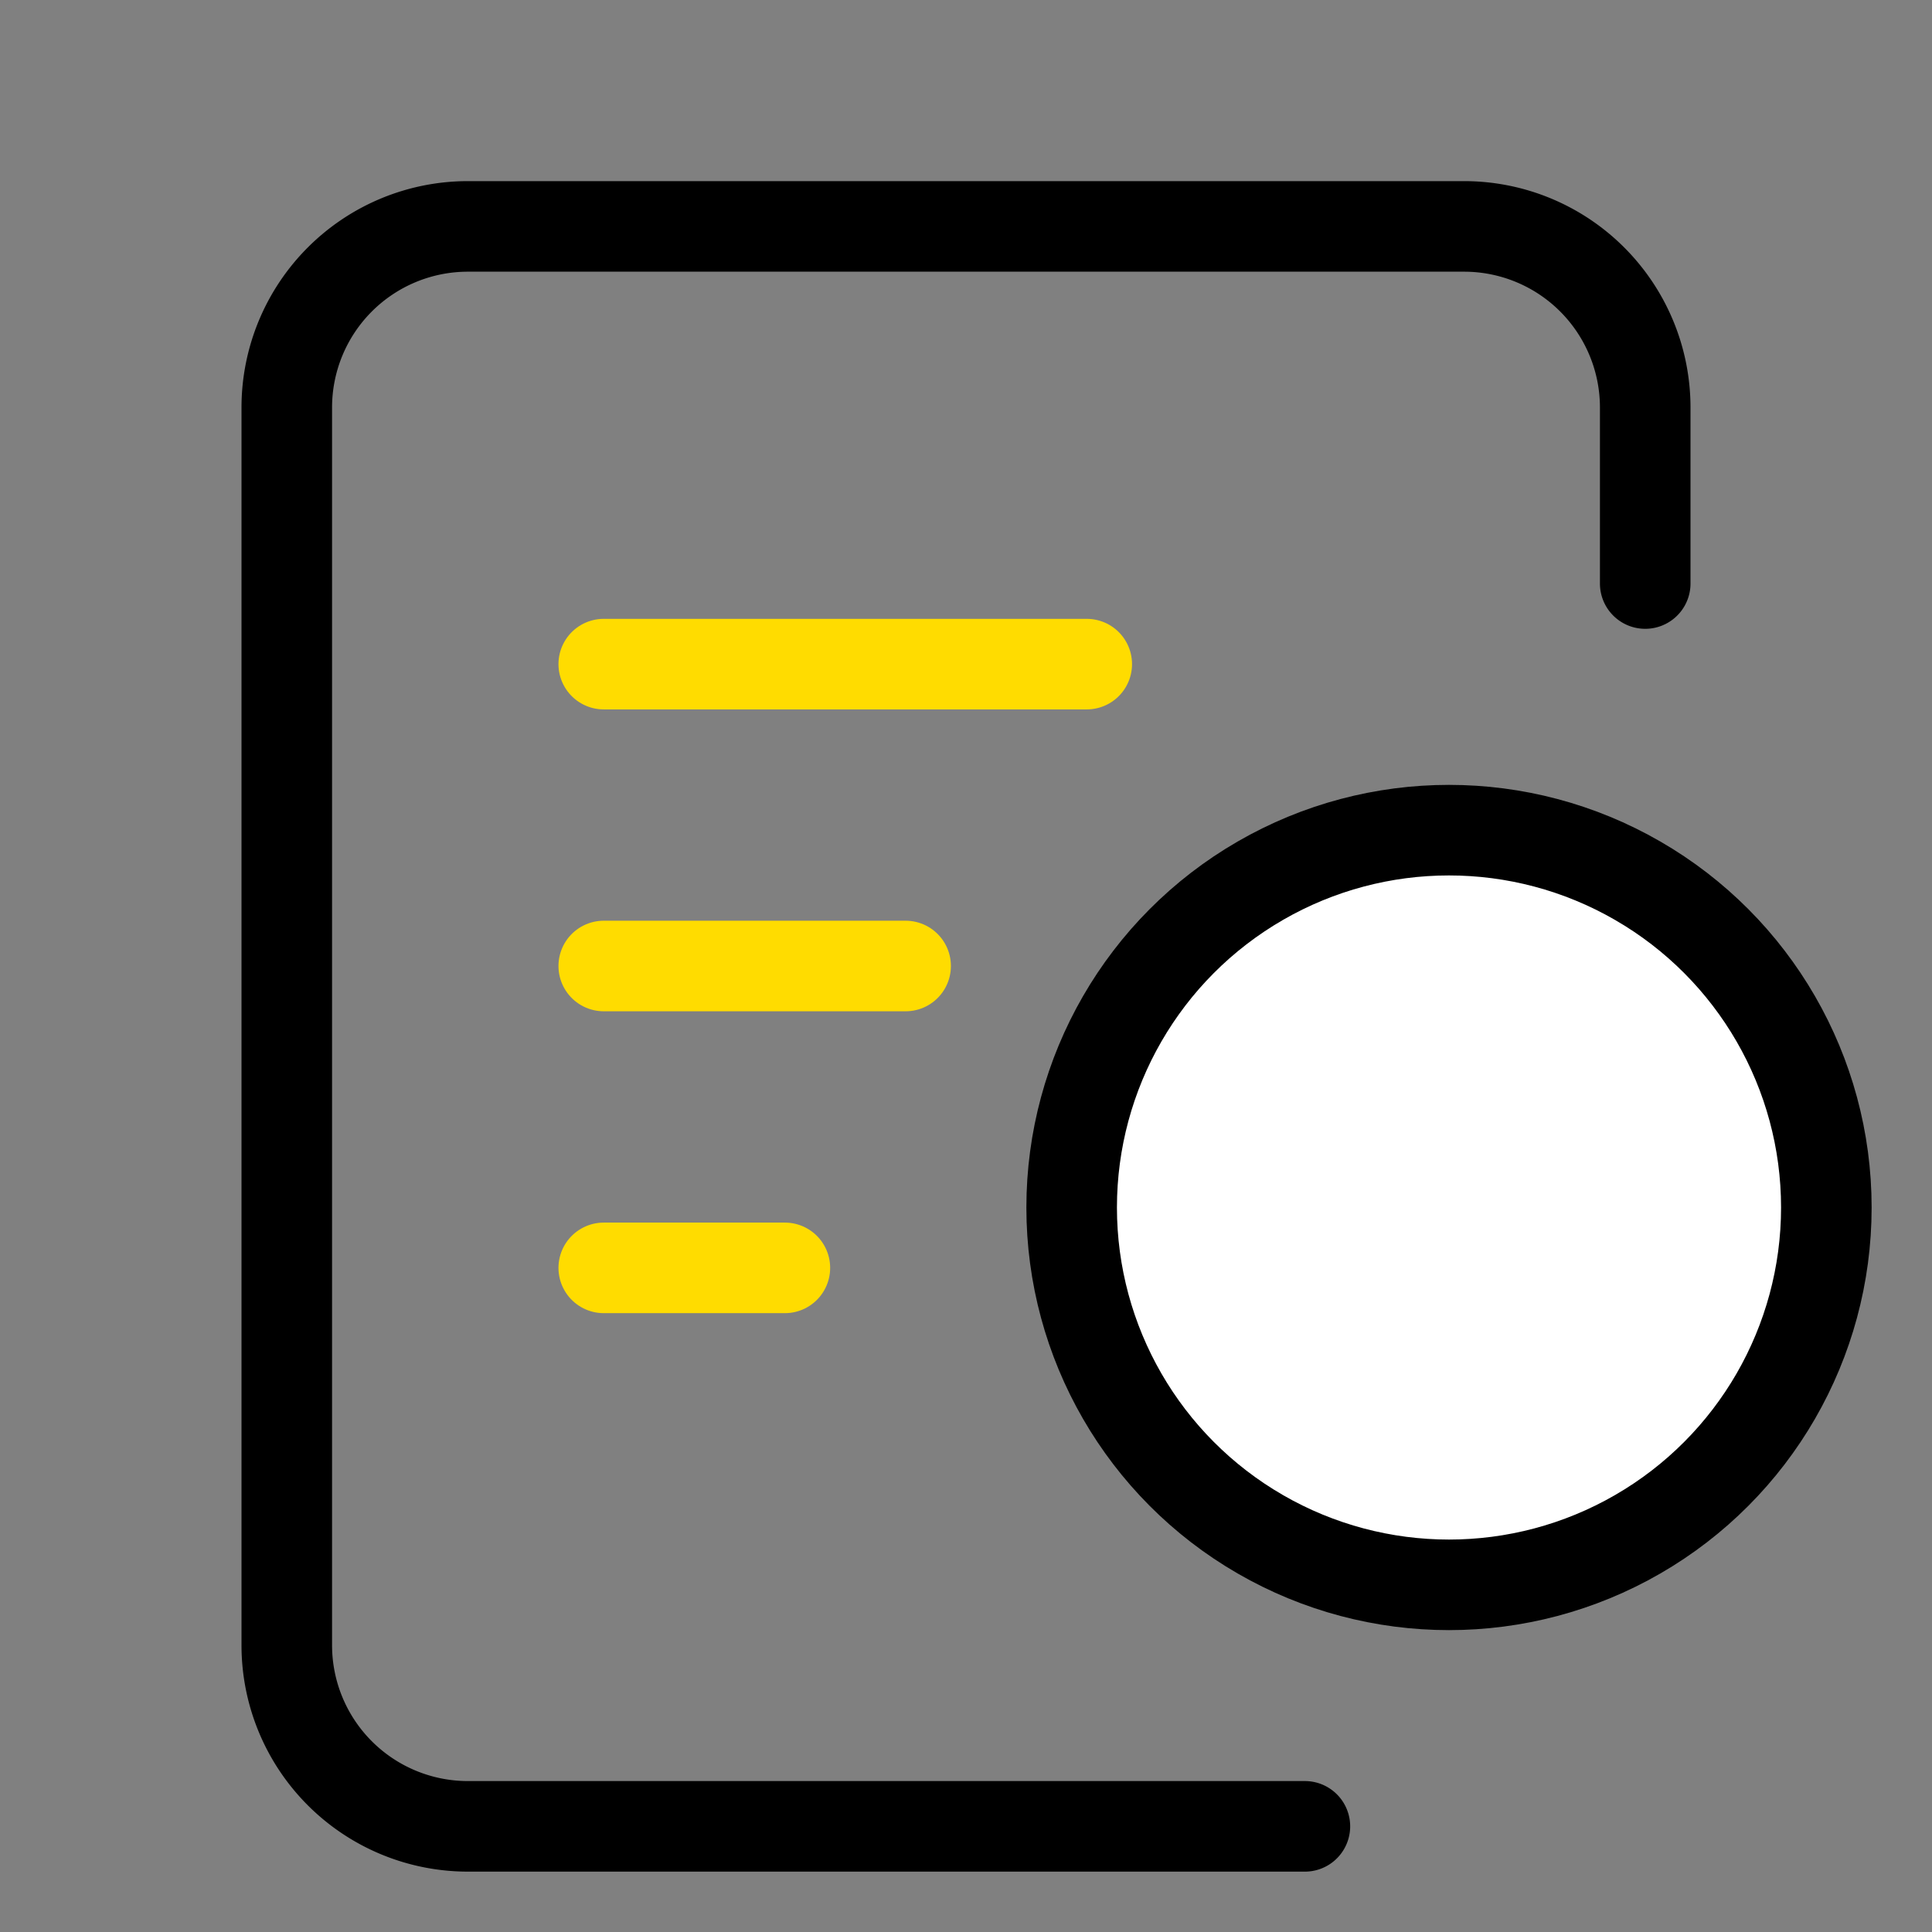 <svg width="32" height="32" viewBox="0 0 32 32" xmlns="http://www.w3.org/2000/svg">
    <rect x="0" y="0" width="32" height="32" fill="#808080" stroke="none"/>
    <g stroke-width="1.5" fill="none" fill-rule="evenodd">
        <circle stroke="#000" fill="#FFF" cx="24" cy="20" r="6.25"/>
        <path d="M21.613 30.25H7.75a3 3 0 0 1-3-3V6.75a3 3 0 0 1 3-3h16.5a3 3 0 0 1 3 3v2.915h0" stroke="#000" stroke-linecap="round"/>
        <path stroke="#FFDC00" stroke-linecap="round" d="M10 11h8M10 16h5M10 21h3"/>
    </g>
</svg>
